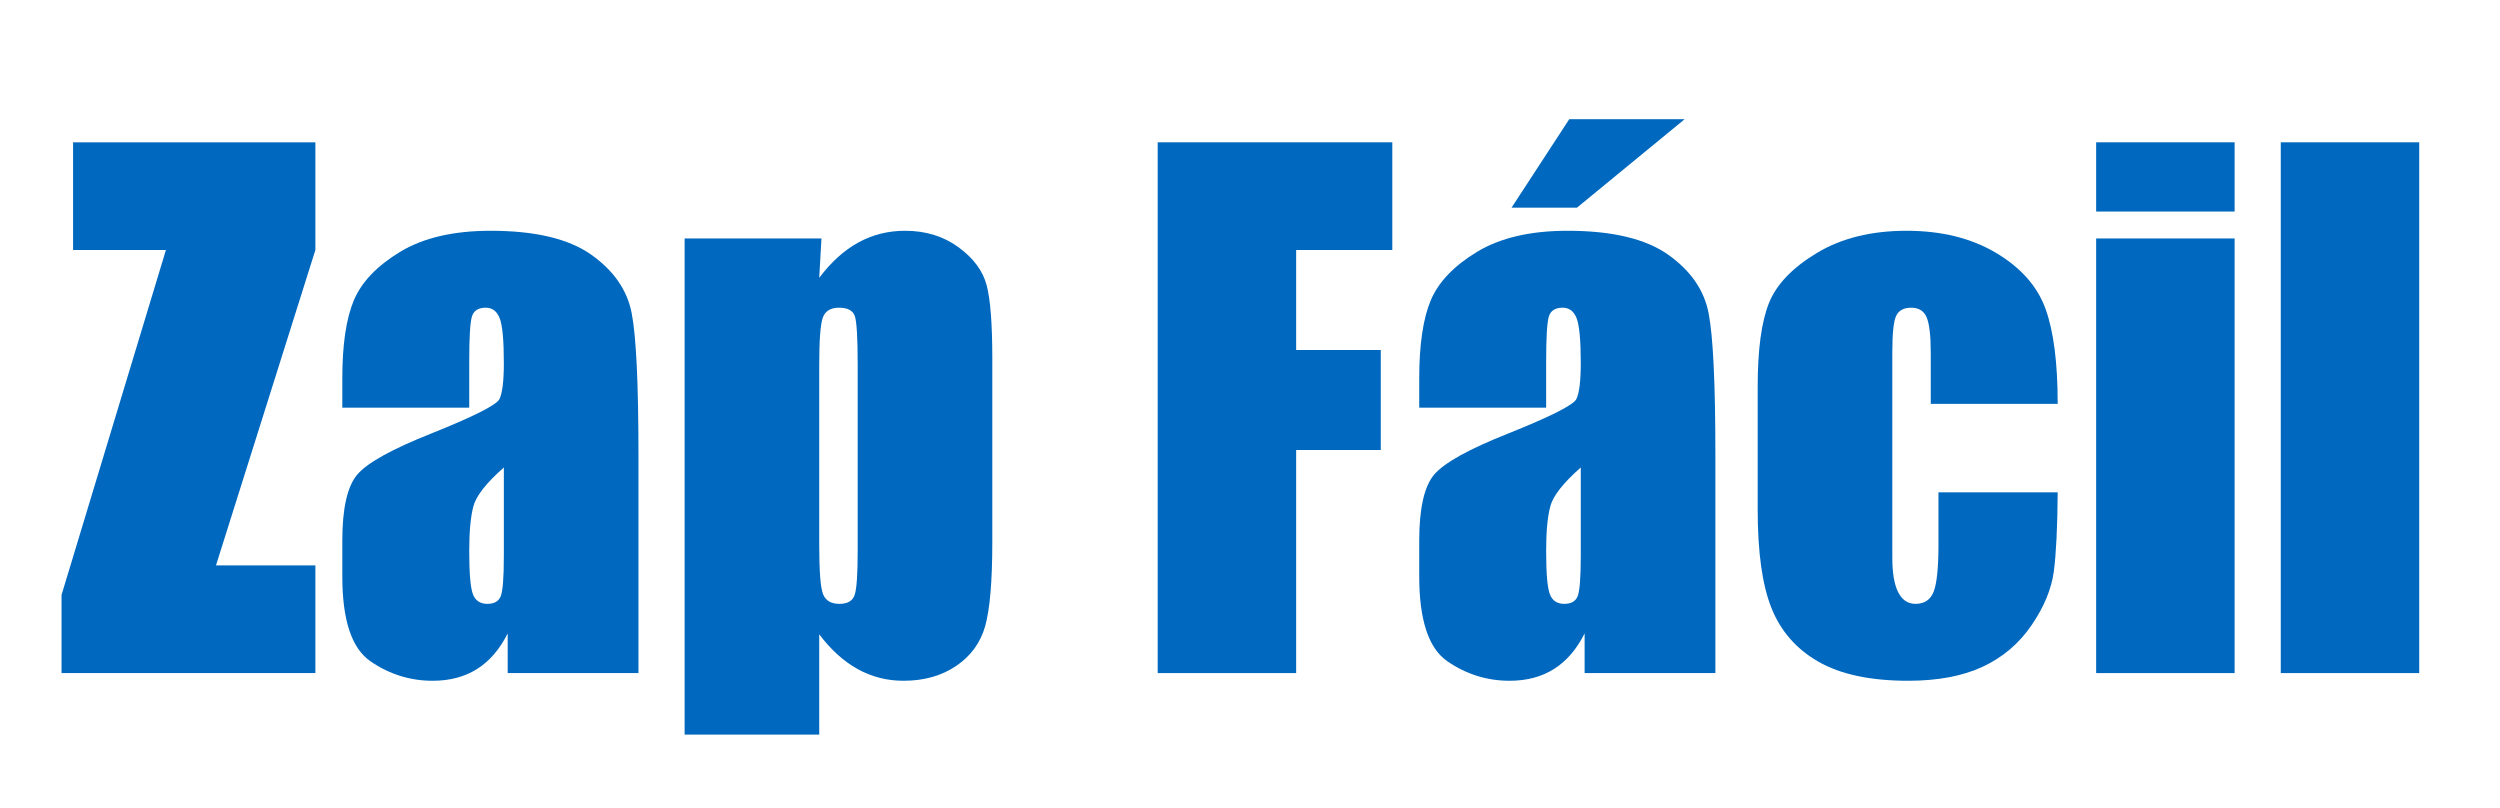 <?xml version="1.0" standalone="no"?>
<!-- Generator: Adobe Fireworks 10, Export SVG Extension by Aaron Beall (http://fireworks.abeall.com) . Version: 0.6.1  -->
<!DOCTYPE svg PUBLIC "-//W3C//DTD SVG 1.1//EN" "http://www.w3.org/Graphics/SVG/1.1/DTD/svg11.dtd">
<svg id="16.fw-P%E1gina%201" viewBox="0 0 650 210" style="background-color:#ffffff00" version="1.1"
	xmlns="http://www.w3.org/2000/svg" xmlns:xlink="http://www.w3.org/1999/xlink" xml:space="preserve"
	x="0px" y="0px" width="650px" height="210px"
>
	<g id="Camada%201">
		<g>
			<path d="M 19 37 L 19 65 L 43.141 65 L 16 154.688 L 16 175 L 82 175 L 82 147 L 56.156 147 L 82 65 L 82 37 L 19 37 L 19 37 Z" fill="#0068be"/>
			<path d="M 122 94.078 C 122 87.734 122.234 83.797 122.703 82.281 C 123.172 80.766 124.359 80 126.297 80 C 127.984 80 129.188 80.906 129.906 82.703 C 130.625 84.516 131 88.391 131 94.344 C 131 99.094 130.609 102.25 129.844 103.781 C 129.062 105.312 123.188 108.281 112.188 112.688 C 101.906 116.766 95.484 120.328 92.891 123.391 C 90.297 126.453 89 132.188 89 140.609 L 89 149.859 C 89 161.234 91.438 168.594 96.344 171.953 C 101.234 175.312 106.625 177 112.5 177 C 116.969 177 120.828 175.969 124.062 173.922 C 127.297 171.875 129.938 168.797 132 164.688 L 132 175 L 166 175 L 166 118.312 C 166 99.641 165.406 87.312 164.219 81.328 C 163.031 75.344 159.516 70.297 153.656 66.172 C 147.797 62.062 139.094 60 127.547 60 C 117.906 60 110.078 61.828 104.047 65.469 C 98.016 69.125 94 73.328 92 78.078 C 90 82.844 89 89.609 89 98.391 L 89 106 L 122 106 L 122 94.078 L 122 94.078 ZM 131 144.594 C 131 150.219 130.719 153.703 130.188 155.016 C 129.656 156.344 128.5 157 126.719 157 C 124.844 157 123.578 156.156 122.953 154.469 C 122.312 152.781 122 149.047 122 143.234 C 122 138.172 122.359 134.297 123.094 131.594 C 123.812 128.906 126.453 125.547 131 121.547 L 131 144.594 L 131 144.594 Z" fill="#0068be"/>
			<path d="M 178 62 L 178 191 L 213 191 L 213 164.922 C 216.016 168.922 219.344 171.938 223 173.969 C 226.656 175.984 230.625 177 234.906 177 C 240.25 177 244.828 175.703 248.625 173.125 C 252.422 170.547 254.938 167.094 256.156 162.75 C 257.375 158.406 258 151.109 258 140.844 L 258 93.266 C 258 84.312 257.516 77.969 256.547 74.219 C 255.578 70.469 253.141 67.172 249.234 64.297 C 245.328 61.438 240.688 60 235.328 60 C 230.922 60 226.875 61.016 223.172 63.047 C 219.469 65.078 216.078 68.141 213 72.234 L 213.578 62 L 178 62 L 178 62 ZM 223 143.297 C 223 149.328 222.734 153.109 222.219 154.672 C 221.688 156.234 220.375 157 218.25 157 C 216.062 157 214.641 156.156 213.984 154.453 C 213.328 152.75 213 148.5 213 141.688 L 213 94.891 C 213 88.375 213.312 84.266 213.938 82.562 C 214.562 80.859 215.969 80 218.156 80 C 220.406 80 221.766 80.75 222.266 82.219 C 222.75 83.688 223 87.922 223 94.891 L 223 143.297 L 223 143.297 Z" fill="#0068be"/>
			<path d="M 301 175 L 337 175 L 337 117 L 359 117 L 359 91 L 337 91 L 337 65 L 362 65 L 362 37 L 301 37 L 301 175 L 301 175 Z" fill="#0068be"/>
			<path d="M 402 94.078 C 402 87.734 402.234 83.797 402.703 82.281 C 403.172 80.766 404.359 80 406.297 80 C 407.984 80 409.188 80.906 409.906 82.703 C 410.625 84.516 411 88.391 411 94.344 C 411 99.094 410.609 102.25 409.844 103.781 C 409.062 105.312 403.188 108.281 392.188 112.688 C 381.906 116.766 375.484 120.328 372.891 123.391 C 370.297 126.453 369 132.188 369 140.609 L 369 149.859 C 369 161.234 371.438 168.594 376.344 171.953 C 381.234 175.312 386.625 177 392.5 177 C 396.969 177 400.828 175.969 404.062 173.922 C 407.297 171.875 409.938 168.797 412 164.688 L 412 175 L 446 175 L 446 118.312 C 446 99.641 445.406 87.312 444.219 81.328 C 443.031 75.344 439.516 70.297 433.656 66.172 C 427.797 62.062 419.094 60 407.547 60 C 397.906 60 390.078 61.828 384.047 65.469 C 378.016 69.125 374 73.328 372 78.078 C 370 82.844 369 89.609 369 98.391 L 369 106 L 402 106 L 402 94.078 L 402 94.078 ZM 411 144.594 C 411 150.219 410.719 153.703 410.188 155.016 C 409.656 156.344 408.5 157 406.719 157 C 404.844 157 403.578 156.156 402.953 154.469 C 402.312 152.781 402 149.047 402 143.234 C 402 138.172 402.359 134.297 403.094 131.594 C 403.812 128.906 406.453 125.547 411 121.547 L 411 144.594 L 411 144.594 ZM 408 31 L 393 54 L 410 54 L 438 31 L 408 31 L 408 31 Z" fill="#0068be"/>
			<path d="M 531.812 80.234 C 529.688 74.406 525.406 69.578 518.969 65.75 C 512.531 61.922 504.766 60 495.703 60 C 486.562 60 478.797 61.922 472.422 65.75 C 466.047 69.578 461.875 73.938 459.922 78.812 C 457.969 83.688 457 90.922 457 100.5 L 457 132.578 C 457 143.594 458.188 152.094 460.578 158.078 C 462.953 164.062 467.016 168.719 472.766 172.031 C 478.516 175.328 486.297 177 496.125 177 C 503.812 177 510.281 175.781 515.516 173.344 C 520.734 170.906 524.984 167.297 528.234 162.516 C 531.484 157.734 533.406 153.078 534 148.516 C 534.594 143.953 534.938 137.125 535 128 L 504 128 L 504 141.672 C 504 147.625 503.578 151.672 502.766 153.797 C 501.938 155.938 500.359 157 498.047 157 C 496.047 157 494.547 156 493.531 153.984 C 492.5 151.969 492 148.953 492 144.922 L 492 91.656 C 492 86.719 492.328 83.547 493 82.125 C 493.656 80.719 494.969 80 496.922 80 C 498.859 80 500.188 80.828 500.906 82.453 C 501.625 84.094 502 87.219 502 91.812 L 502 105 L 535 105 C 535 94.312 533.938 86.062 531.812 80.234 L 531.812 80.234 Z" fill="#0068be"/>
			<path d="M 545 37 L 545 55 L 581 55 L 581 37 L 545 37 L 545 37 ZM 545 62 L 545 175 L 581 175 L 581 62 L 545 62 L 545 62 Z" fill="#0068be"/>
			<path d="M 593 37 L 593 175 L 629 175 L 629 37 L 593 37 L 593 37 Z" fill="#0068be"/>
		</g>
	</g>
</svg>
